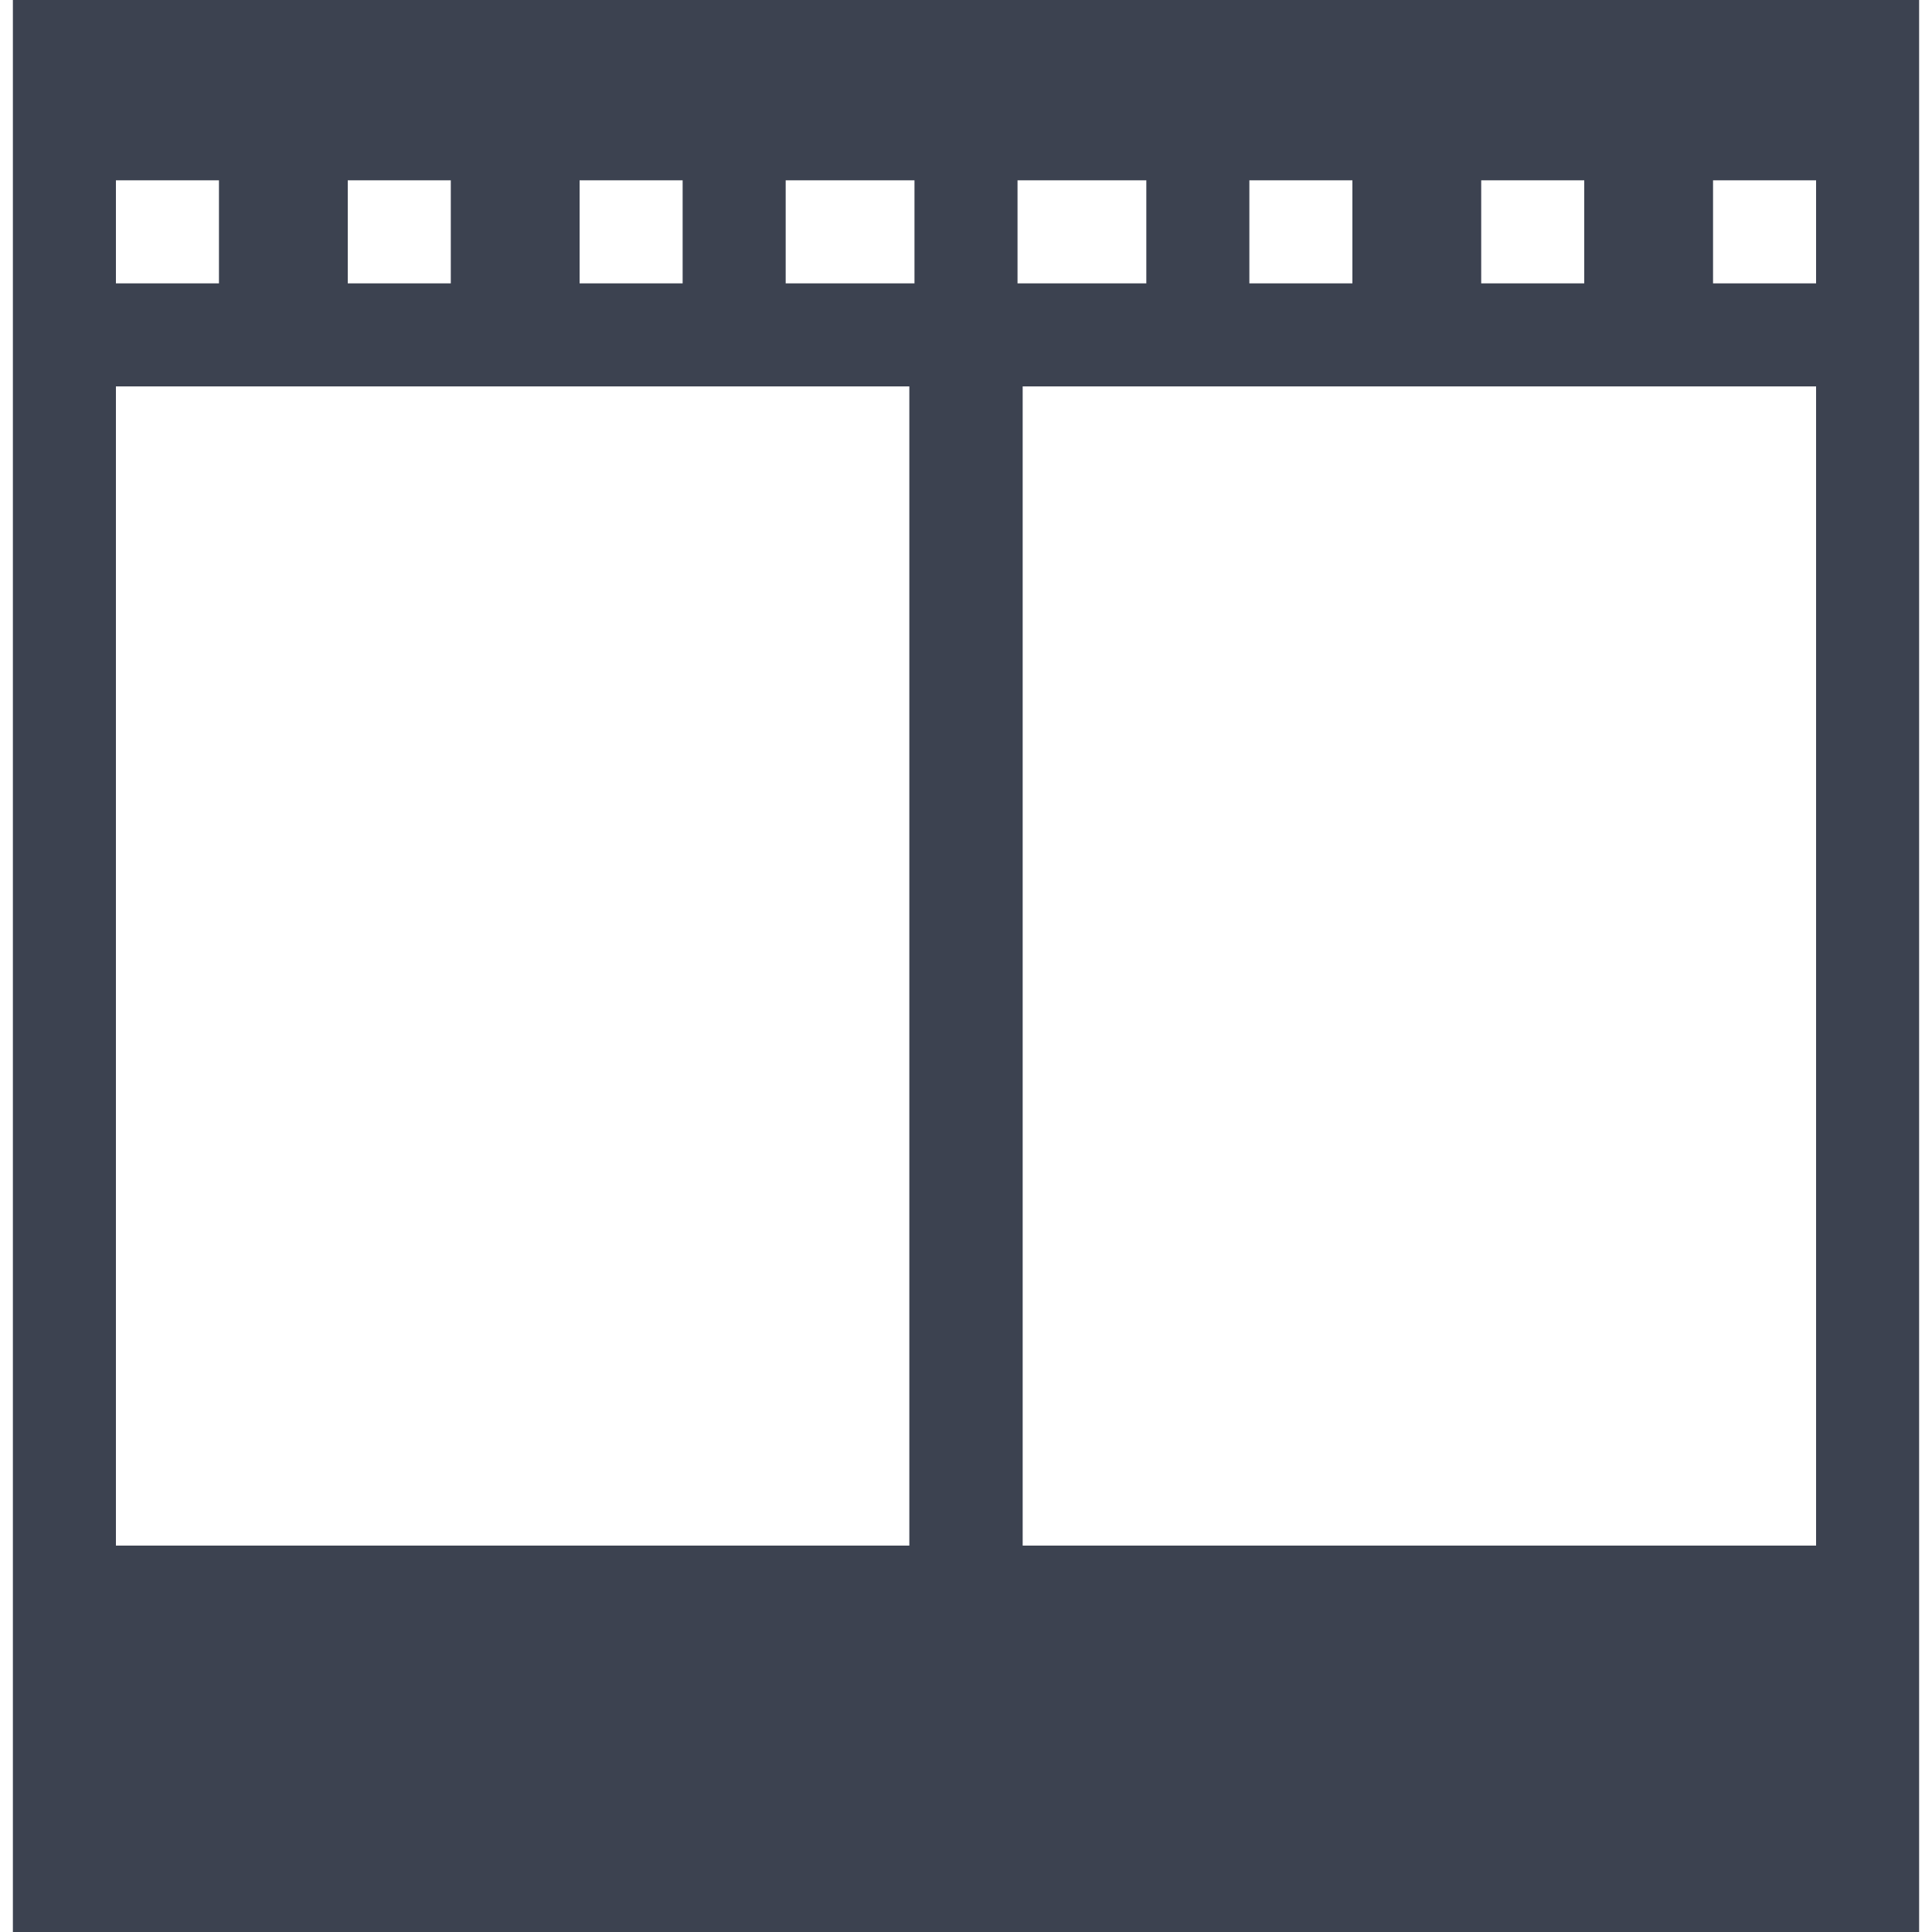 <?xml version="1.0" encoding="utf-8"?>
<!-- Generator: Adobe Illustrator 18.1.0, SVG Export Plug-In . SVG Version: 6.00 Build 0)  -->
<!DOCTYPE svg PUBLIC "-//W3C//DTD SVG 1.0//EN" "http://www.w3.org/TR/2001/REC-SVG-20010904/DTD/svg10.dtd">
<svg version="1.0" id="Ebene_1" xmlns:x="http://ns.adobe.com/Extensibility/1.0/" xmlns:i="http://ns.adobe.com/AdobeIllustrator/10.0/" xmlns:graph="http://ns.adobe.com/Graphs/1.0/"
	 xmlns="http://www.w3.org/2000/svg" xmlns:xlink="http://www.w3.org/1999/xlink" x="0px" y="0px" width="75px" height="75px"
	 viewBox="-462 463 75 75" enable-background="new -462 463 75 75" xml:space="preserve">
<path fill="#3C4250" d="M-461.5,463v75h74v-75H-461.5z M-404.5,470h4v4h-4V470z M-413.5,470h4v4h-4V470z M-422.5,470h5v4h-5V470z
	 M-431.5,470h5v4h-5V470z M-439.5,470h4v4h-4V470z M-448.5,470h4v4h-4V470z M-457.5,470h4v4h-4V470z M-391.5,523h-66v-45h66V523z
	 M-391.5,474h-4v-4h4V474z"/>
<path fill="#3C4250" d="M-457.6,531.4V527h4.4v4.4H-457.6z M-448.8,531.4V527h4.4v4.4H-448.8z M-440,531.4V527h4.4v4.4H-440z
	 M-431.2,531.4V527h4.4v4.4H-431.2z M-422.3,531.4V527h4.4v4.4H-422.3z M-413.5,531.4V527h4.4v4.4H-413.5z M-395.8,531.4V527h4.4
	v4.4H-395.8z"/>
<path fill="#3C4250" d="M-404.7,531.4V527h4.4v4.4H-404.7z"/>
<path fill="#3C4250" d="M-426.7,476.3h4.4v48.5h-4.4V476.3z"/>
</svg>
